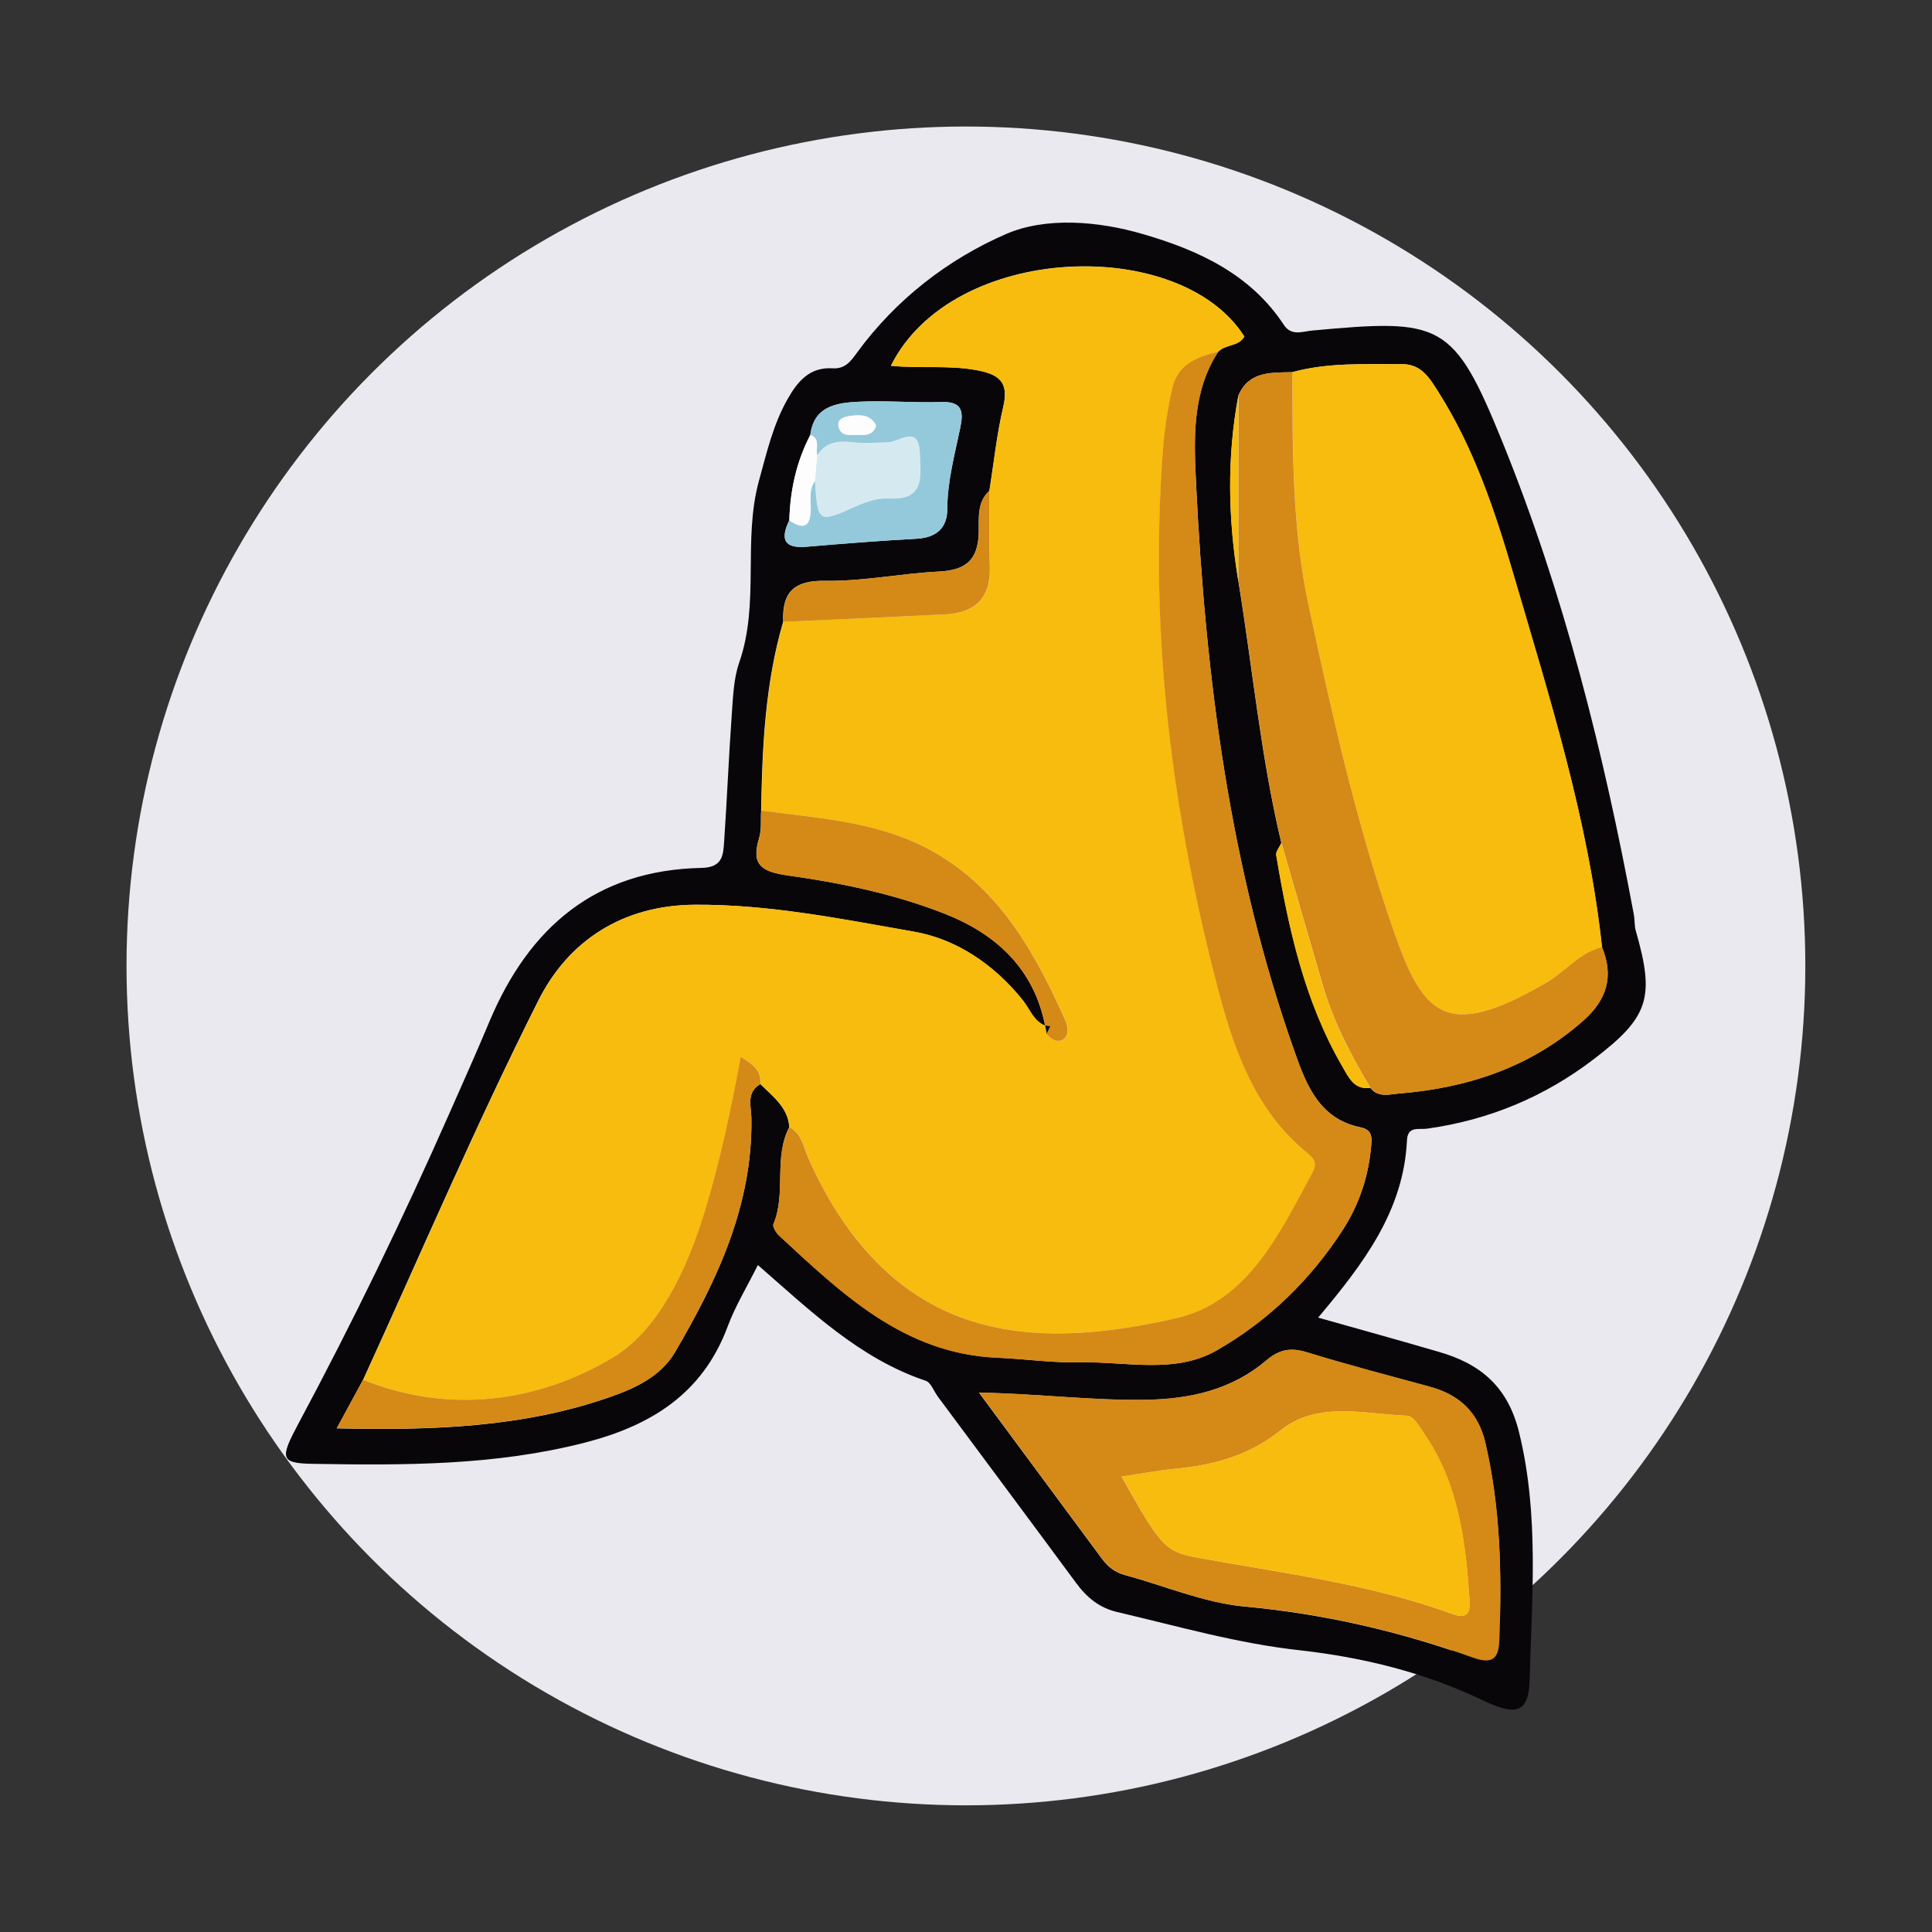 <?xml version="1.0" encoding="UTF-8"?>
<svg id="Layer_2" data-name="Layer 2" xmlns="http://www.w3.org/2000/svg" width="125.37" height="125.37" xmlns:xlink="http://www.w3.org/1999/xlink" viewBox="0 0 125.37 125.37">
  <rect x="0" y="0" width="125.37" height="125.37" fill="#333333" stroke="none"/>
  <defs>
    <style>
      .cls-1 {
        fill: #d5eaf0;
      }

      .cls-2 {
        fill: #f7bc0d;
      }

      .cls-3 {
        fill: #e9e9ef;
      }

      .cls-4 {
        fill: #fdfdfd;
      }

      .cls-5 {
        fill: #d58917;
      }

      .cls-6 {
        clip-path: url(#clippath);
      }

      .cls-7 {
        fill: #94c9db;
      }

      .cls-8 {
        fill: none;
      }

      .cls-9 {
        fill: #09060a;
      }
    </style>
    <clipPath id="clippath">
      <circle class="cls-8" cx="62.68" cy="62.68" r="62.68"/>
    </clipPath>
  </defs>
  <g id="Layer_3" data-name="Layer 3">
    <g>
      <circle class="cls-3" cx="62.68" cy="62.68" r="54.47"/>
      <g class="cls-6">
        <g>
          <path class="cls-9" d="M85.53,85.5c2.84,.8,5.36,1.5,7.86,2.23,2.7,.78,4.47,2.27,5.19,5.24,1.31,5.35,.82,10.72,.68,16.08-.06,2.18-.97,2.28-3.05,1.28-3.73-1.79-7.75-2.78-11.85-3.24-4.04-.44-7.92-1.56-11.85-2.48-1.17-.27-1.99-.95-2.68-1.89-2.98-4.04-5.98-8.06-8.97-12.09-.26-.35-.45-.92-.79-1.03-4.31-1.45-7.49-4.55-10.89-7.51-.72,1.44-1.46,2.65-1.95,3.96-1.62,4.38-4.97,6.46-9.3,7.57-5.82,1.49-11.72,1.47-17.63,1.37-2.13-.03-2.13-.37-.95-2.58,3.53-6.59,6.79-13.32,9.81-20.16,.88-1.98,1.76-3.96,2.6-5.96,2.57-6.12,6.9-9.83,13.76-9.97,1.38-.03,1.41-.83,1.47-1.71,.19-2.76,.3-5.53,.5-8.3,.08-1.12,.12-2.28,.48-3.32,1.34-3.84,.22-7.92,1.28-11.79,.5-1.81,.91-3.62,1.84-5.27,.66-1.18,1.45-2.12,2.93-2.03,.83,.05,1.18-.45,1.59-1.01,2.52-3.46,5.93-6.08,9.69-7.71,2.57-1.11,5.94-.84,8.83,0,3.59,1.04,7,2.58,9.18,5.9,.5,.76,1.23,.42,1.84,.37,8.38-.77,9.16-.61,12.35,7.24,4,9.86,6.57,20.18,8.52,30.64,.07,.37,.03,.76,.14,1.11,1.24,4.32,.82,5.57-2.71,8.27-3.22,2.47-6.83,3.97-10.84,4.53-.54,.08-1.27-.2-1.31,.77-.22,4.54-2.78,7.95-5.78,11.51ZM52.58,28.23c-.9,1.73-1.3,3.59-1.36,5.53-.57,1.19-.39,1.85,1.12,1.72,2.38-.21,4.76-.39,7.14-.52,1.26-.07,1.98-.68,1.99-1.91,0-1.81,.48-3.54,.84-5.28,.22-1.05,.15-1.73-1.22-1.68-1.79,.06-3.59-.11-5.37-.02-1.42,.07-2.9,.26-3.14,2.16Zm36.34,42.36c.5,.66,1.25,.42,1.85,.37,4.46-.36,8.55-1.71,11.98-4.74,1.52-1.35,1.98-2.88,1.2-4.76-.89-8.31-3.42-16.24-5.75-24.21-1.2-4.1-2.55-8.15-4.86-11.8-.56-.88-1.09-1.83-2.36-1.82-2.39,.01-4.79-.12-7.13,.52-1.36,.04-2.8-.08-3.49,1.51-.75,4-.67,8-.01,12,.93,5.68,1.46,11.43,2.8,17.05-.12,.26-.37,.54-.33,.78,.8,4.77,1.83,9.48,4.3,13.73,.4,.68,.75,1.52,1.81,1.37Zm-37.7,2.55c-1.04,1.98-.18,4.27-1.03,6.29-.07,.17,.17,.56,.36,.74,4.09,3.77,8.11,7.66,14.16,7.93,1.79,.08,3.59,.34,5.38,.3,2.97-.06,6.14,.78,8.85-.77,3.33-1.9,6.1-4.59,8.21-7.85,1.02-1.59,1.63-3.36,1.81-5.26,.06-.61,.17-1.2-.69-1.37-2.61-.54-3.48-2.67-4.23-4.81-4.25-11.97-5.82-24.43-6.43-37.02-.14-2.85-.27-5.88,1.44-8.5,.46-.51,1.33-.32,1.69-.99-4.17-6.58-18.94-6.08-22.93,1.9,1.86,.2,3.72-.06,5.58,.29,1.45,.27,2.09,.78,1.71,2.38-.42,1.79-.61,3.63-.9,5.45-.82,.74-.67,1.81-.69,2.69-.04,1.82-.85,2.46-2.59,2.55-2.46,.12-4.91,.64-7.36,.6-2.07-.04-2.81,.76-2.74,2.66-1.17,4-1.36,8.12-1.43,12.25-.04,.6,.04,1.22-.13,1.78-.54,1.77,.18,2.19,1.89,2.43,3.47,.49,6.93,1.21,10.2,2.5,3.32,1.32,5.74,3.56,6.47,7.25-.76-.3-1-1.07-1.45-1.64-1.85-2.31-4.29-3.98-7.06-4.46-4.7-.82-9.41-1.78-14.23-1.75-4.68,.03-8.2,2.33-10.15,6.22-4.06,8.07-7.61,16.39-11.37,24.61-.52,.96-1.05,1.92-1.71,3.15,6.25,.14,12.12-.06,17.78-2.05,1.62-.57,3.25-1.33,4.17-2.89,2.75-4.69,5.04-9.54,4.96-15.17-.01-.76-.36-1.69,.58-2.23,.81,.81,1.79,1.5,1.88,2.8Zm12.3,17.22c2.87,3.87,5.43,7.35,8.01,10.82,.36,.49,.83,.85,1.44,1.02,2.59,.7,5.15,1.8,7.78,2.05,5.11,.47,10.03,1.6,14.82,3.32,1.44,.52,1.68-.12,1.72-1.23,.16-4.27,.07-8.52-.91-12.72-.46-1.96-1.68-3.1-3.57-3.62-2.67-.73-5.35-1.42-7.99-2.24-1.03-.32-1.78-.21-2.62,.5-2.27,1.93-4.97,2.54-7.92,2.58-3.44,.05-6.86-.39-10.77-.47Z"/>
          <path class="cls-2" d="M64.21,31.86c.29-1.82,.47-3.67,.9-5.45,.38-1.6-.26-2.11-1.71-2.38-1.86-.35-3.72-.1-5.58-.29,3.99-7.98,18.76-8.48,22.93-1.9-.36,.67-1.23,.49-1.69,.99-1.36,.32-2.63,.82-2.97,2.34-.3,1.31-.5,2.65-.61,3.99-.89,11.61,.5,23.01,3.37,34.25,1.1,4.31,2.41,8.53,6.08,11.48,.44,.35,.52,.7,.27,1.16-2.15,3.97-4.19,8.46-8.94,9.51-7.76,1.72-15.42,1.83-20.99-5.54-1.15-1.52-2.03-3.12-2.79-4.83-.32-.73-.43-1.62-1.25-2.05-.09-1.29-1.07-1.99-1.88-2.8,.08-.89-.52-1.29-1.27-1.76-.64,3.46-1.35,6.81-2.35,10.08-1.14,3.72-3,7.68-5.99,9.46-4.79,2.85-10.53,3.68-16.16,1.42,3.76-8.22,7.31-16.54,11.37-24.61,1.95-3.88,5.47-6.19,10.15-6.22,4.82-.03,9.53,.92,14.23,1.75,2.77,.49,5.22,2.15,7.06,4.46,.45,.57,.69,1.34,1.45,1.64,0,0-.01-.03-.01-.03,.03,.18,.06,.36,.1,.55,.3,.39,.75,.63,1.13,.32,.37-.3,.23-.85,.05-1.25-2.1-4.69-4.61-9.09-9.51-11.38-3.19-1.49-6.74-1.71-10.19-2.17,.07-4.13,.26-8.25,1.43-12.25,3.49-.16,6.98-.31,10.47-.48,1.97-.09,3-1.05,2.93-3.11-.06-1.63-.02-3.27-.02-4.9Z"/>
          <path class="cls-2" d="M83.86,24.15c2.34-.64,4.74-.5,7.13-.52,1.27,0,1.8,.94,2.36,1.82,2.31,3.64,3.66,7.7,4.86,11.8,2.33,7.97,4.85,15.89,5.75,24.21-1.45,.35-2.35,1.56-3.57,2.28-6.61,3.88-8.06,2.12-9.98-3.41-2.38-6.85-3.97-13.93-5.49-21.02-1.07-5.02-1.03-10.08-1.06-15.16Z"/>
          <path class="cls-5" d="M51.22,73.14c.82,.43,.93,1.33,1.25,2.05,.76,1.71,1.65,3.31,2.79,4.83,5.57,7.37,13.23,7.27,20.99,5.54,4.75-1.06,6.79-5.55,8.94-9.51,.25-.45,.17-.8-.27-1.16-3.67-2.95-4.98-7.18-6.08-11.48-2.87-11.24-4.26-22.64-3.37-34.25,.1-1.34,.31-2.68,.61-3.99,.34-1.52,1.61-2.03,2.97-2.34-1.7,2.62-1.57,5.64-1.44,8.5,.61,12.59,2.18,25.05,6.43,37.02,.76,2.13,1.63,4.27,4.23,4.81,.85,.18,.75,.76,.69,1.37-.19,1.9-.79,3.67-1.81,5.26-2.1,3.27-4.87,5.95-8.21,7.85-2.7,1.54-5.88,.7-8.85,.77-1.79,.04-3.59-.23-5.38-.3-6.06-.26-10.08-4.15-14.16-7.93-.19-.18-.43-.57-.36-.74,.84-2.02-.01-4.31,1.03-6.29Z"/>
          <path class="cls-5" d="M83.86,24.15c.02,5.08-.02,10.14,1.06,15.16,1.52,7.09,3.11,14.17,5.49,21.02,1.92,5.53,3.37,7.29,9.98,3.41,1.22-.72,2.11-1.93,3.57-2.28,.78,1.89,.32,3.42-1.2,4.76-3.43,3.04-7.51,4.38-11.98,4.74-.6,.05-1.34,.28-1.85-.37-1.27-2.11-2.39-4.28-3.09-6.65-.9-3.07-1.79-6.15-2.68-9.23-1.34-5.62-1.87-11.37-2.8-17.05,0-4,0-8,.01-12,.69-1.59,2.13-1.47,3.49-1.51Z"/>
          <path class="cls-5" d="M63.52,90.36c3.91,.08,7.32,.52,10.77,.47,2.95-.04,5.65-.64,7.92-2.58,.83-.71,1.58-.82,2.62-.5,2.64,.82,5.32,1.51,7.99,2.24,1.89,.52,3.11,1.66,3.57,3.62,.98,4.19,1.07,8.45,.91,12.72-.04,1.12-.28,1.75-1.72,1.23-4.79-1.72-9.71-2.85-14.82-3.32-2.63-.24-5.19-1.34-7.78-2.05-.61-.17-1.08-.53-1.44-1.02-2.58-3.47-5.15-6.94-8.01-10.82Zm9.26,5.46c2.5,4.45,2.81,4.87,4.84,5.24,5.58,1.03,11.23,1.7,16.61,3.67,.9,.33,1.2,.03,1.13-.91-.26-3.75-.69-7.45-2.87-10.68-.33-.48-.75-1.25-1.16-1.27-2.79-.1-5.81-.99-8.25,.96-2.06,1.64-4.32,2.24-6.82,2.48-1.11,.11-2.21,.32-3.49,.51Z"/>
          <path class="cls-5" d="M23.57,89.54c5.63,2.26,11.37,1.43,16.16-1.42,3-1.78,4.85-5.74,5.99-9.46,1-3.27,1.71-6.62,2.35-10.08,.75,.47,1.35,.87,1.27,1.76-.94,.55-.59,1.47-.58,2.23,.08,5.63-2.21,10.48-4.96,15.17-.92,1.57-2.56,2.32-4.17,2.89-5.66,1.99-11.53,2.19-17.78,2.05,.67-1.22,1.19-2.18,1.71-3.15Z"/>
          <path class="cls-5" d="M49.4,52.6c3.46,.46,7,.68,10.19,2.17,4.9,2.29,7.41,6.69,9.51,11.38,.18,.41,.31,.96-.05,1.25-.38,.31-.83,.07-1.13-.32,.08-.16,.16-.33,.24-.49-.11-.02-.23-.04-.34-.05,0,0,.01,.03,.01,.03-.73-3.69-3.16-5.93-6.47-7.25-3.27-1.3-6.73-2.02-10.2-2.5-1.71-.24-2.42-.66-1.89-2.43,.17-.56,.09-1.18,.13-1.78Z"/>
          <path class="cls-7" d="M52.58,28.23c.23-1.89,1.72-2.08,3.14-2.16,1.79-.09,3.59,.08,5.37,.02,1.37-.05,1.44,.63,1.22,1.68-.36,1.75-.83,3.47-.84,5.28,0,1.23-.73,1.84-1.99,1.91-2.38,.13-4.76,.32-7.14,.52-1.51,.13-1.7-.53-1.12-1.72,.84,.58,1.36,.49,1.39-.65,.02-.65-.15-1.33,.28-1.92,.19,2.75,.2,2.76,2.71,1.63,.69-.31,1.39-.53,2.16-.49,2.31,.13,1.98-1.55,1.93-2.92-.07-1.9-1.3-.73-2.09-.71-.74,.02-1.5,.09-2.23,0-.95-.11-1.78-.05-2.33,.85-.16-.45,.25-1.08-.46-1.34Zm4.27-.62c-.33-.66-.91-.7-1.52-.64-.45,.04-1.03,.17-.92,.69,.15,.78,.92,.53,1.47,.56,.47,.03,.85-.12,.97-.61Z"/>
          <path class="cls-5" d="M64.21,31.86c0,1.63-.04,3.27,.02,4.9,.07,2.06-.96,3.01-2.93,3.11-3.49,.17-6.98,.32-10.47,.48-.06-1.9,.68-2.69,2.74-2.66,2.45,.04,4.9-.48,7.36-.6,1.74-.08,2.54-.72,2.59-2.55,.02-.88-.13-1.96,.69-2.69Z"/>
          <path class="cls-2" d="M83.15,54.71c.89,3.08,1.78,6.16,2.68,9.23,.7,2.37,1.82,4.54,3.09,6.65-1.06,.15-1.41-.68-1.81-1.37-2.47-4.25-3.5-8.96-4.3-13.73-.04-.23,.22-.52,.33-.78Z"/>
          <path class="cls-4" d="M52.89,31.2c-.43,.59-.26,1.27-.28,1.92-.03,1.14-.55,1.23-1.39,.65,.05-1.94,.45-3.8,1.36-5.54,.71,.26,.3,.89,.46,1.34-.05,.54-.1,1.08-.14,1.63Z"/>
          <path class="cls-2" d="M80.36,25.67c0,4,0,8-.01,12-.66-4-.74-8,.01-12Z"/>
          <path class="cls-9" d="M67.82,66.54c.11,.02,.23,.04,.34,.05-.08,.16-.16,.33-.24,.49-.03-.18-.06-.36-.1-.54Z"/>
          <path class="cls-2" d="M72.78,95.82c1.28-.19,2.38-.41,3.49-.51,2.49-.24,4.76-.84,6.82-2.48,2.44-1.95,5.45-1.06,8.25-.96,.4,.01,.83,.79,1.16,1.27,2.18,3.23,2.61,6.93,2.87,10.68,.07,.95-.23,1.24-1.13,.91-5.37-1.97-11.03-2.64-16.61-3.67-2.03-.37-2.34-.79-4.84-5.24Z"/>
          <path class="cls-1" d="M52.89,31.2c.05-.54,.1-1.08,.14-1.63,.55-.9,1.38-.96,2.33-.85,.73,.08,1.49,.02,2.23,0,.8-.03,2.02-1.19,2.09,.71,.05,1.37,.38,3.05-1.93,2.92-.76-.04-1.46,.18-2.16,.49-2.51,1.13-2.52,1.12-2.71-1.63Z"/>
          <path class="cls-4" d="M56.85,27.61c-.12,.49-.5,.64-.97,.61-.55-.04-1.32,.22-1.47-.56-.1-.52,.48-.64,.92-.69,.61-.06,1.19-.02,1.52,.64Z"/>
        </g>
      </g>
    </g>
  </g>
</svg>